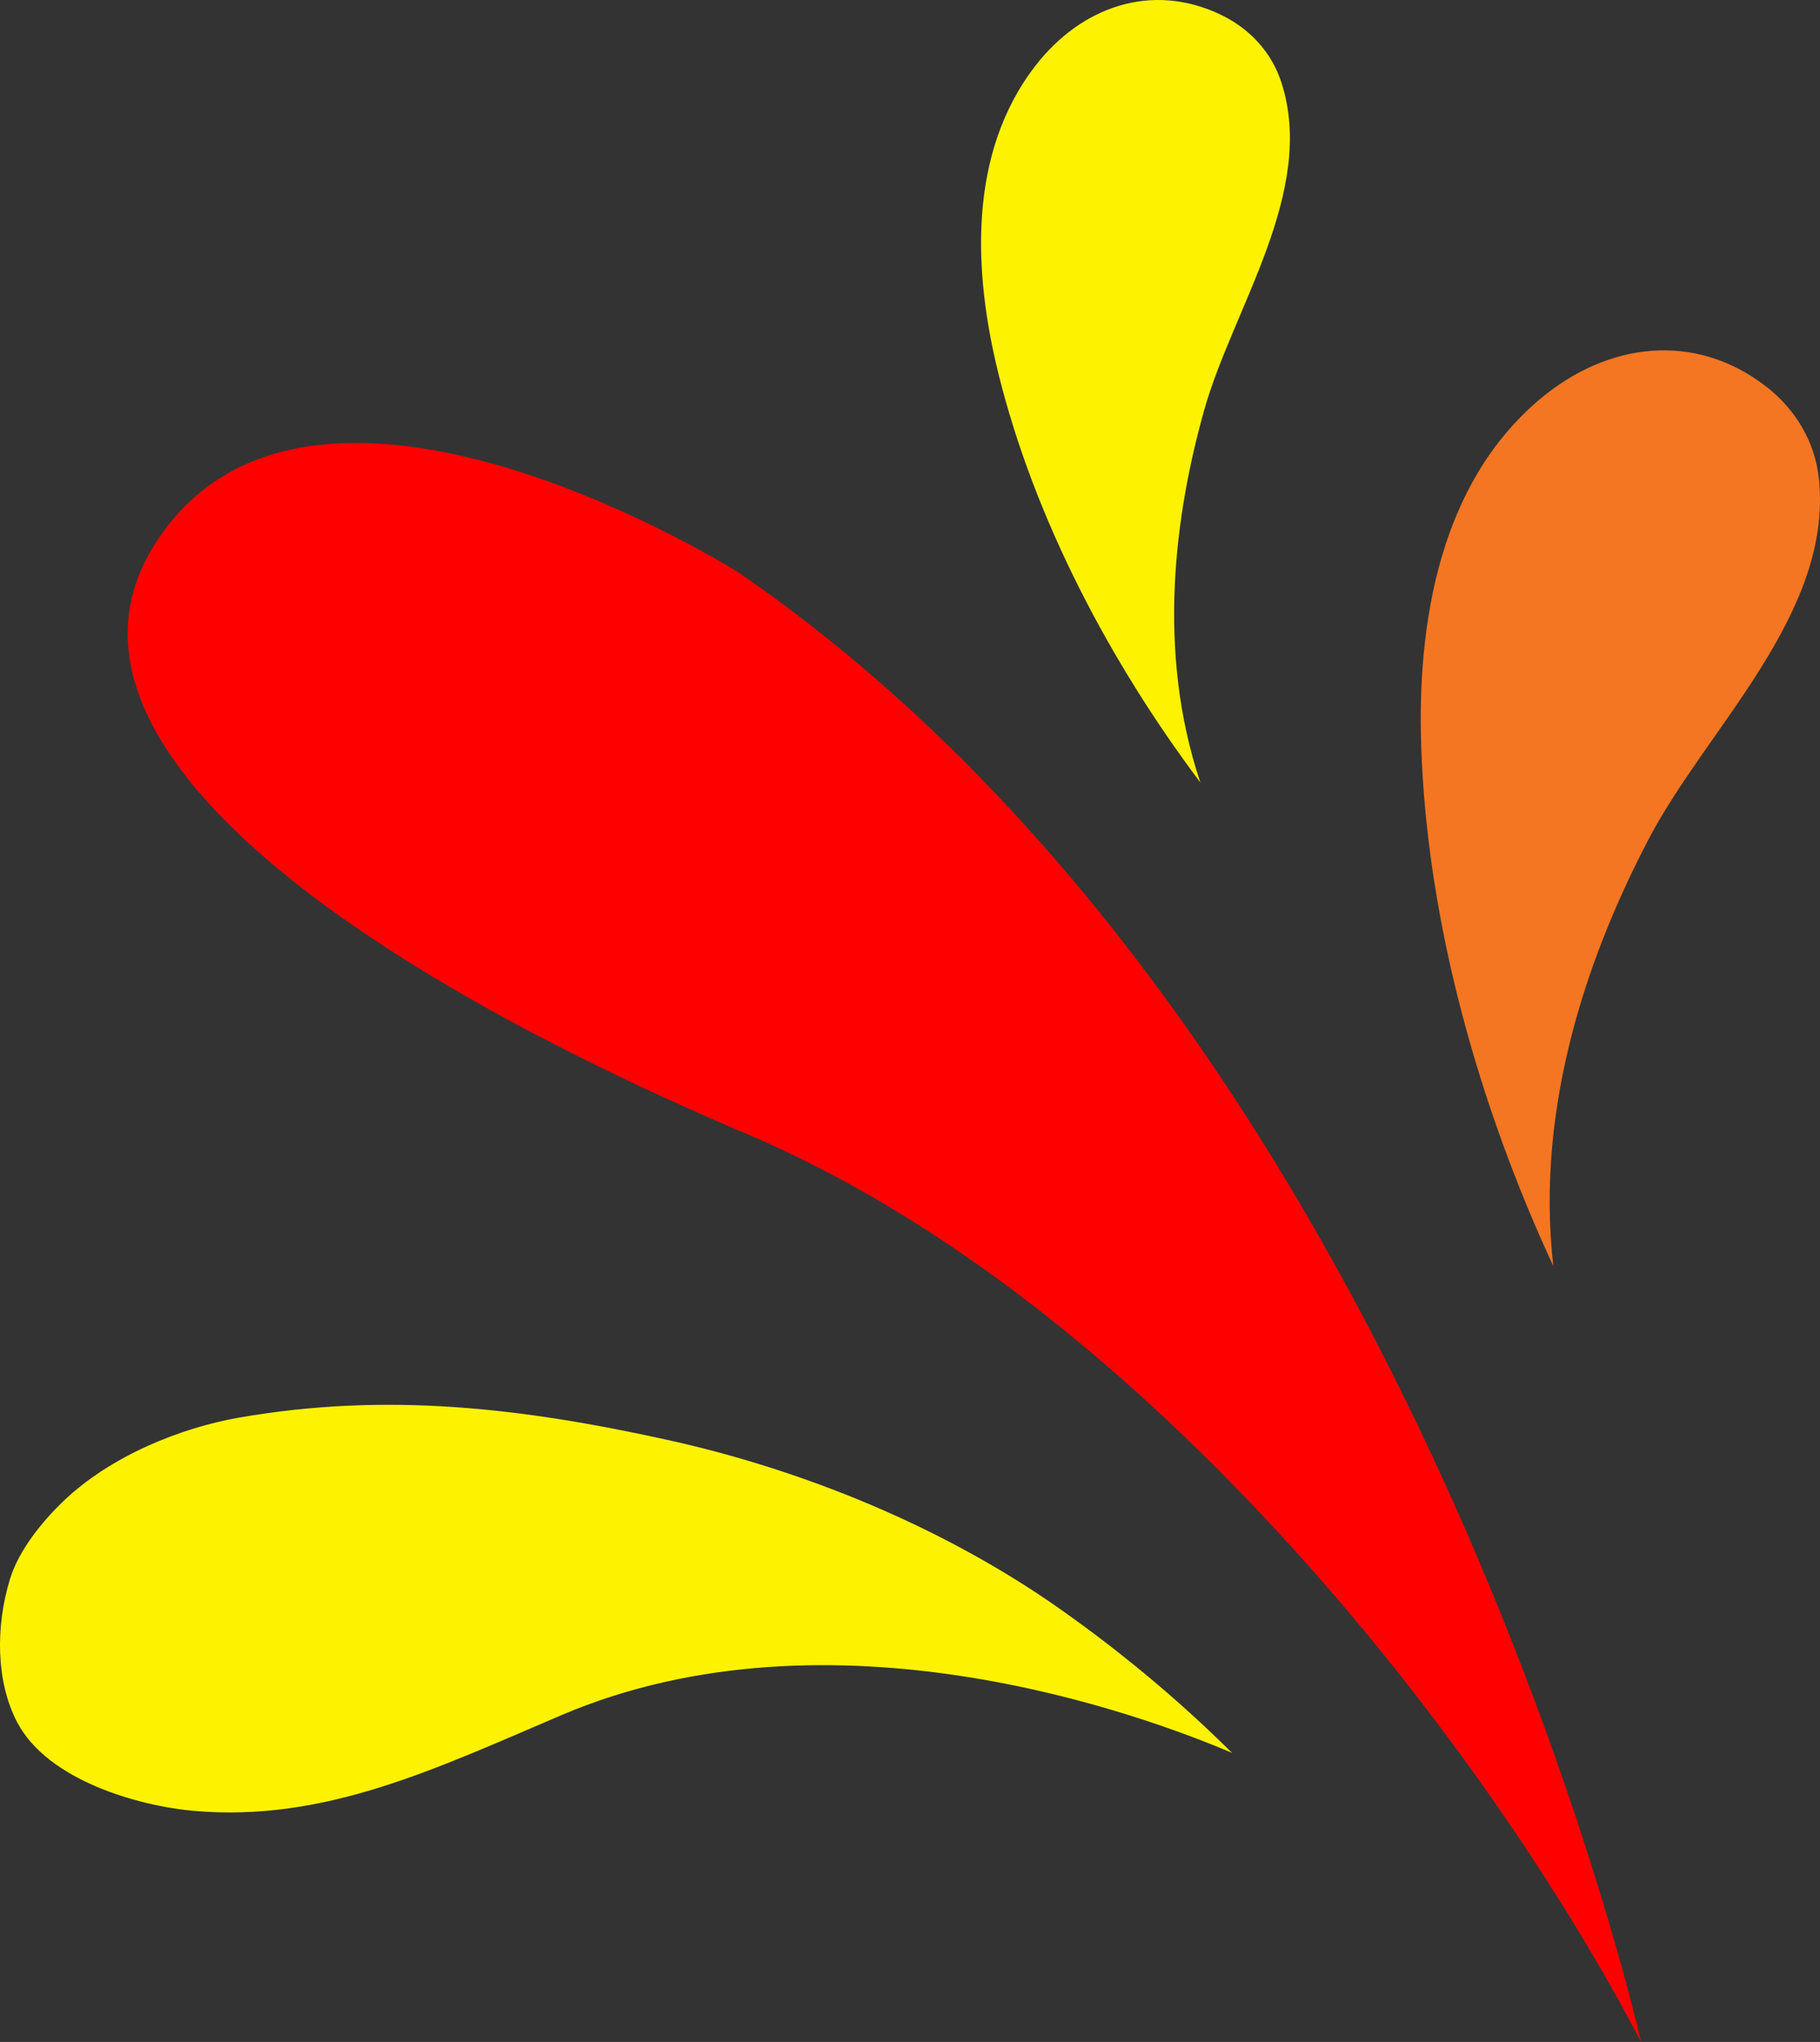 <?xml version="1.0" encoding="utf-8"?>
<!-- Generator: Adobe Illustrator 21.1.0, SVG Export Plug-In . SVG Version: 6.00 Build 0)  -->
<svg version="1.1" id="Layer_1" xmlns="http://www.w3.org/2000/svg" xmlns:xlink="http://www.w3.org/1999/xlink" x="0px" y="0px"
	 viewBox="0 0 184.091 206.545" style="enable-background:new 0 0 184.091 206.545;" xml:space="preserve">
<rect x="0" y="0" width="184.091" height="206.545" fill="#333333" stroke="none"/>
<style type="text/css">
	.st0{fill:#F47622;}
	.st1{fill:#FDF300;}
	.st2{fill:#FE0000;}
</style>
<g>
	<path class="st0" d="M157.116,128.067c-7.51-16.192-12.767-34.749-13.363-52.603
		c-0.417-12.505,1.88-26.525,11.967-35.055c6.816-5.765,15.655-6.905,22.875-1.349
		c3.015,2.321,5.008,5.629,5.393,9.436c1.373,13.587-11.311,25.141-17.148,36.233
		C160.819,96.171,155.244,111.657,157.116,128.067z"/>
	<path class="st1" d="M121.417,79.154c-9.101-12.107-16.751-26.575-20.409-41.286
		c-2.562-10.303-3.139-22.345,3.72-31.211c4.635-5.992,11.768-8.504,18.744-5.172
		c2.914,1.392,5.153,3.784,6.147,6.875c3.547,11.032-4.932,22.868-7.811,33.106
		C118.838,52.029,116.956,65.868,121.417,79.154z"/>
	<g>
		<path class="st1" d="M1.016,159.704c-1.493,4.852-1.412,10.428,0.721,14.502
			c3.099,5.919,12.362,8.474,17.837,8.962c13.261,1.181,24.468-4.25,37.234-9.688
			c27.285-11.622,58.674-0.066,67.812,3.826
			c-4.744-4.707-10.485-9.68-17.363-14.529
			c-11.891-8.385-26.146-14.133-39.75-17.13
			c-14.563-3.209-28.323-4.883-43.38-2.244
			c-5.781,1.013-12.903,3.821-17.737,8.46
			C4.389,153.782,1.935,156.718,1.016,159.704z"/>
	</g>
	<path class="st2" d="M165.991,206.545c0,0-22.664-101.494-91.256-148.621
		c0,0-40.754-25.762-57.489-5.092s17.639,44.606,58.342,61.892
		S150.726,177.25,165.991,206.545z"/>
</g>
</svg>
